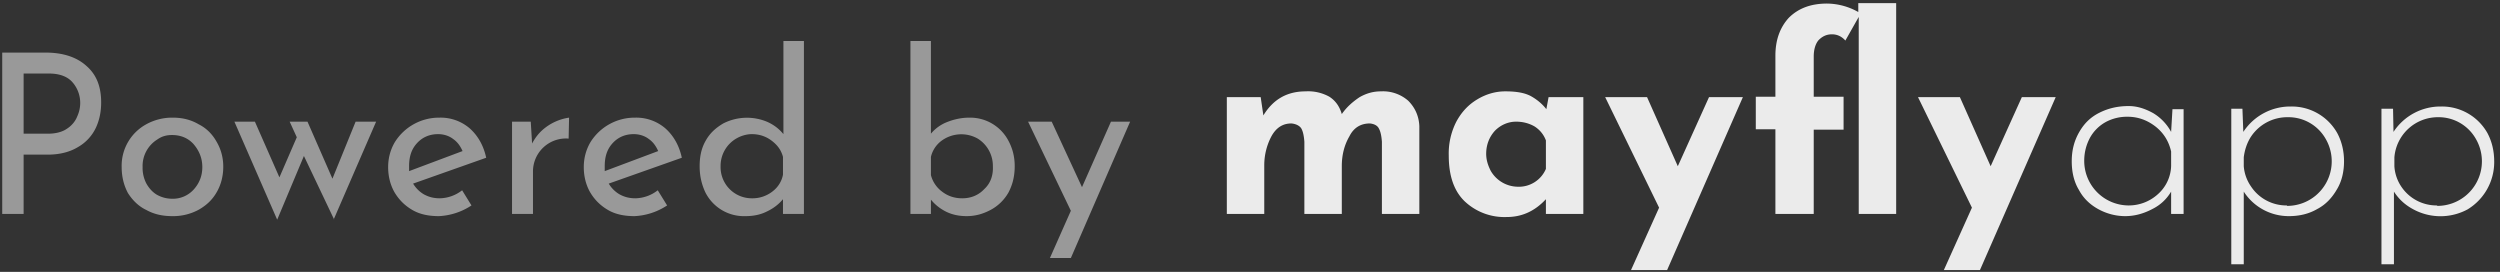 <svg width="561" height="61" viewBox="0 0 561 61" xmlns="http://www.w3.org/2000/svg"><rect x="0" y="0" width="561" height="61" fill="#333333" stroke="none"/><g fill="#FFF" fill-rule="nonzero"><path d="M5.3 48V34.7h5.4c2.7 0 5-.6 6.8-1.7a9.8 9.8 0 004-4.3c.8-1.7 1.2-3.6 1.2-5.7 0-3.5-1-6.2-3.3-8.2-2.2-2-5.3-3-9.2-3H.5V48h4.8zm5.4-18H5.3V16.5H11c2.4 0 4.2.7 5.3 2a7 7 0 011.7 4.6c0 1-.2 2-.7 3.1-.4 1-1.2 2-2.3 2.7-1 .7-2.5 1.1-4.2 1.1zm28 18.5a12 12 0 006-1.5c1.7-1 3-2.2 4-4 .9-1.6 1.4-3.5 1.4-5.6 0-2-.5-3.9-1.5-5.6-.9-1.6-2.2-3-4-3.9-1.7-1-3.6-1.5-5.8-1.5a12 12 0 00-6 1.5 10.6 10.6 0 00-5.5 9.5c0 2.3.5 4.2 1.4 5.9 1 1.6 2.4 3 4.1 3.8 1.8 1 3.7 1.4 5.9 1.4zm0-3.9c-1.3 0-2.4-.3-3.5-.9-1-.6-1.8-1.5-2.4-2.6a7.6 7.6 0 01-.8-3.6 7 7 0 013.3-6.2c1-.7 2-1 3.3-1 2 0 3.6.7 4.8 2 1.3 1.5 2 3.2 2 5.2s-.7 3.7-2 5.1a6.3 6.3 0 01-4.8 2zm36.2 4.6l9.5-21.9h-4.6l-5.2 12.8L69 27.3h-4l1.6 3.5-3.9 9-5.5-12.5h-4.6l9.6 22 6-14.3L75 49.3zm23.6-.7a14.5 14.5 0 007.3-2.4l-2.1-3.4a8.4 8.4 0 01-5 1.8c-1.4 0-2.5-.3-3.6-.9-1-.6-1.8-1.4-2.4-2.4l16.4-5.8c-.6-2.8-1.9-5-3.7-6.6a10 10 0 00-6.8-2.4 11.7 11.7 0 00-10 5.5c-1 1.7-1.5 3.6-1.5 5.6 0 2.1.5 4 1.4 5.6 1 1.7 2.3 3 4 4 1.7 1 3.7 1.4 6 1.4zm-6.7-10.1v-1.1c0-2.1.5-3.8 1.8-5.2 1.2-1.3 2.8-2 4.7-2 1.3 0 2.5.4 3.4 1.1 1 .7 1.6 1.6 2.1 2.7l-12 4.5zm27.8 9.6v-9.5a7.4 7.4 0 018-7.4l.1-4.7a11.5 11.5 0 00-6 2.8c-1 .9-1.7 1.9-2.3 3l-.3-4.9h-4.2V48h4.7zm22.8.5a14.5 14.5 0 007.3-2.4l-2.1-3.4a8.4 8.4 0 01-5 1.8c-1.4 0-2.5-.3-3.6-.9-1-.6-1.8-1.4-2.4-2.4l16.4-5.8c-.6-2.8-1.9-5-3.7-6.6a10 10 0 00-6.8-2.4 11.7 11.7 0 00-10 5.5c-1 1.7-1.5 3.6-1.5 5.6 0 2.1.5 4 1.4 5.6 1 1.7 2.3 3 4 4 1.7 1 3.7 1.4 6 1.4zm-6.7-10.1v-1.1c0-2.1.5-3.8 1.8-5.2 1.2-1.3 2.8-2 4.7-2 1.3 0 2.5.4 3.4 1.1 1 .7 1.6 1.6 2.1 2.7l-12 4.5zm31.6 10.1c1.7 0 3.3-.3 4.7-1 1.5-.7 2.7-1.6 3.7-2.8V48h4.7V9.2h-4.6v20.9c-.9-1.1-2-2-3.5-2.7a11.7 11.7 0 00-10 .3c-1.7 1-3 2.2-3.9 3.8-1 1.7-1.4 3.6-1.4 5.8 0 2.3.5 4.2 1.3 5.9a9.7 9.7 0 009 5.3zm1.4-4a7 7 0 01-7-7.2 7.1 7.1 0 013.5-6.2c1-.6 2.3-1 3.5-1 1.7 0 3.2.5 4.5 1.5 1.3 1 2.1 2.1 2.5 3.6v4c-.3 1.6-1.2 2.9-2.4 3.8a7.3 7.3 0 01-4.6 1.5zm48.2 4c2 0 3.7-.5 5.4-1.4a10 10 0 004-3.9c.9-1.7 1.4-3.6 1.4-5.9 0-2.2-.5-4-1.4-5.7a9.7 9.7 0 00-8.8-5.2c-1.8 0-3.5.4-5 1a8.9 8.9 0 00-3.6 2.6V9.2h-4.6V48h4.6v-3.2c.9 1.1 2 2 3.4 2.7 1.4.7 3 1 4.6 1zm-1-4c-1.7 0-3.2-.5-4.5-1.5a6.7 6.7 0 01-2.5-3.7v-4.1a6.3 6.3 0 012.5-3.7 7.5 7.5 0 018-.4 7.2 7.2 0 013.4 6.2c.1 2-.5 3.8-1.9 5.1-1.3 1.4-3 2.1-5 2.1zm24.4 13.4l13.3-30.6h-4.3L242.8 42 236 27.3h-5.3l9.6 20-4.7 10.6h4.6z" fill-opacity=".5"/><path d="M283.7 48V37.1c0-2.4.6-4.6 1.6-6.5 1.1-2 2.6-2.9 4.5-2.9 1 .1 1.8.5 2.2 1.1.4.7.6 1.7.7 3V48h8.4V37.3c0-2.6.6-4.8 1.7-6.7 1-2 2.6-2.9 4.6-2.9 1 .1 1.7.5 2 1.1.4.7.6 1.7.7 3V48h8.4V28.3c-.1-2.3-1-4.2-2.5-5.7a8.6 8.6 0 00-6.1-2.1c-1.7 0-3.2.4-4.8 1.3-1.5 1-2.9 2.2-4 3.8-.5-1.7-1.4-3-2.8-3.9a9.8 9.8 0 00-5.3-1.2c-4.2 0-7.3 1.8-9.5 5.4l-.6-4.1h-7.6V48h8.4zm54.4.7c3.4 0 6.3-1.3 8.8-4V48h8.4V21.8h-7.8l-.5 2.7c-1-1.3-2.3-2.3-3.6-3-1.4-.7-3.2-1-5.6-1-2.2 0-4.3.6-6.3 1.8-2 1.2-3.5 2.8-4.7 5a15.7 15.7 0 00-1.7 7.6c0 4.6 1.2 8 3.6 10.3a13 13 0 009.4 3.5zm2.4-6.8a7.1 7.1 0 01-6-3.6c-.6-1.2-1-2.4-1-3.8 0-2 .7-3.8 2-5.2 1.3-1.3 3-2 4.7-2 1.6 0 3 .4 4.2 1.1 1.2.8 2 1.8 2.5 3.1v6.4a6.6 6.6 0 01-6.4 4zm33.6 18.7l17-38.8h-7.6l-7 15.5-6.9-15.5h-9.4l12.1 24.8-6.3 14h8.1zM407 48V29.1h6.7v-7.4H407v-9c0-1.6.4-2.9 1.1-3.7.8-.8 1.7-1.3 3-1.3 1.2 0 2.2.5 3 1.4l3-5.3V48h8.4V.7H417v2A14.5 14.5 0 00410 .8c-3.7 0-6.5 1.1-8.6 3.2-2 2.2-3 5-3 8.5v9.2h-4.4V29h4.4V48h8.4zm37.3 12.6l17-38.8h-7.6l-7 15.5-6.9-15.5h-9.4l12.1 24.8-6.3 14h8.1zm32.6-12.1c2.2 0 4.2-.6 6.1-1.6 2-1 3.3-2.4 4.2-3.9v5h2.8V24.5h-2.5l-.3 5.1a11 11 0 00-4-4.2c-1.8-1-3.6-1.6-5.5-1.6-2.5 0-4.6.5-6.6 1.5s-3.4 2.4-4.5 4.3-1.7 4-1.7 6.6c0 2.4.5 4.6 1.6 6.4 1 1.9 2.5 3.3 4.3 4.3 1.8 1 3.9 1.6 6.1 1.6zm.6-2.4a10 10 0 01-9.8-10c0-2 .5-3.7 1.3-5.2a9 9 0 013.5-3.5 10 10 0 015-1.2c2.3 0 4.4.8 6.2 2.2 1.9 1.5 3 3.4 3.5 5.6v3.3a8.8 8.8 0 01-3 6.3 9.7 9.7 0 01-6.7 2.5zm26 13.2V43a12 12 0 0010.1 5.5c2.4 0 4.5-.5 6.4-1.6 1.9-1 3.3-2.5 4.4-4.4 1.1-1.8 1.6-4 1.6-6.3s-.5-4.4-1.5-6.3a11.7 11.7 0 00-10.4-6 12.6 12.6 0 00-10.7 5.7l-.2-5.2h-2.5v34.9h2.8zm9.7-13.2a9.5 9.5 0 01-8.1-4.3 9.2 9.2 0 01-1.6-4.5v-2c.2-1.6.7-3.2 1.6-4.6a9.8 9.8 0 018.3-4.4 9.6 9.6 0 018.5 4.9 10 10 0 01-8.7 15zm24 13.2V43c1.1 1.7 2.5 3 4.4 4a12.8 12.8 0 0012.1 0 12.4 12.4 0 006-10.7c0-2.4-.5-4.5-1.5-6.4a11.7 11.7 0 00-10.4-6 12.6 12.6 0 00-10.7 5.7l-.1-5.2h-2.6v34.9h2.9zm9.7-13.2a9.5 9.5 0 01-8.1-4.3 9.2 9.2 0 01-1.5-4.5v-2a9.8 9.8 0 019.8-9 9.6 9.6 0 018.5 4.9 10 10 0 01-8.7 15z" fill-opacity=".9"/></g></svg>